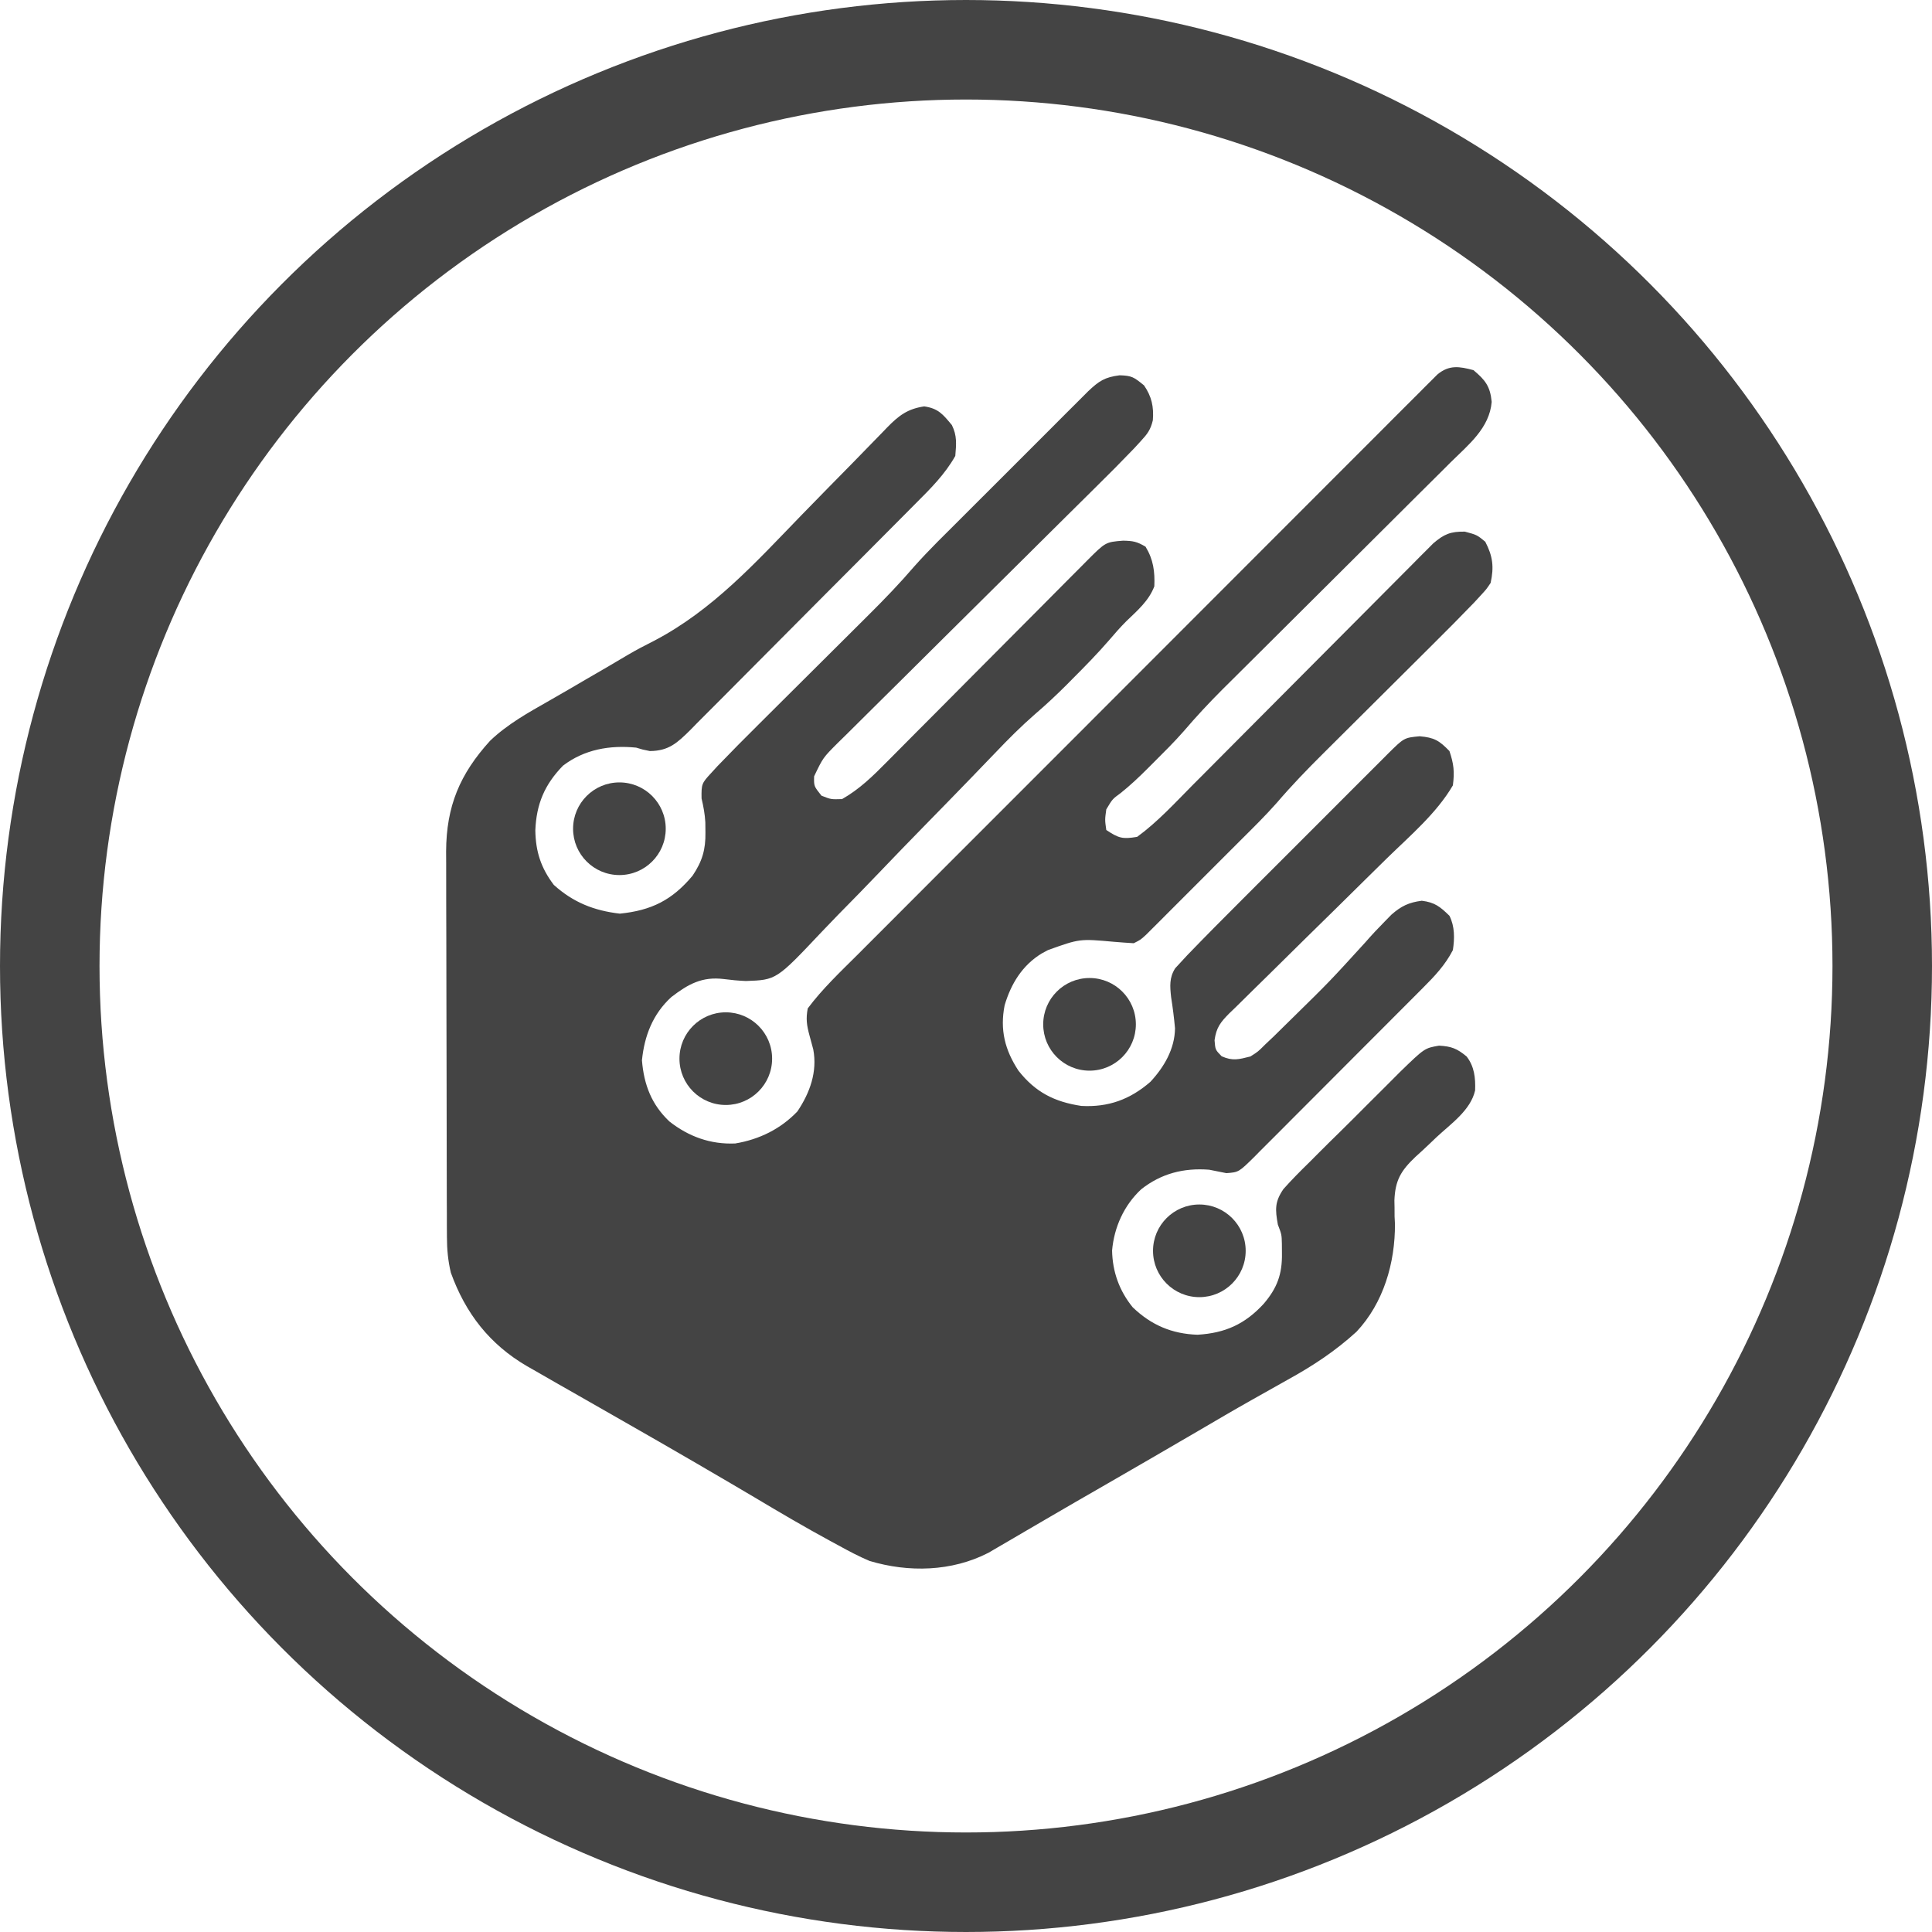 <svg width="563" height="563" viewBox="0 0 563 563" fill="none" xmlns="http://www.w3.org/2000/svg">
<path d="M429.38 107.864C432.84 110.764 434.26 112.594 434.69 117.114C434.05 124.774 427.9 129.614 422.69 134.764C421.92 135.534 421.15 136.294 420.36 137.094C417.82 139.624 415.28 142.144 412.74 144.664C410.96 146.434 409.19 148.204 407.42 149.964C403.24 154.144 399.05 158.304 394.86 162.474C386.92 170.364 378.99 178.264 371.06 186.164C368.47 188.754 365.87 191.334 363.27 193.914C361.66 195.514 360.06 197.114 358.45 198.704C357.74 199.414 357.02 200.124 356.28 200.854C352.35 204.784 348.59 208.814 344.98 213.044C342.21 216.204 339.23 219.154 336.26 222.114C335.66 222.714 335.07 223.314 334.45 223.924C331.91 226.464 329.39 228.854 326.58 231.094C324.17 232.854 324.17 232.854 322.38 235.864C321.96 238.904 321.96 238.904 322.38 241.864C325.99 244.274 327.12 244.584 331.38 243.864C337.31 239.544 342.42 233.954 347.57 228.754C348.34 227.984 349.12 227.204 349.92 226.404C351.59 224.724 353.25 223.044 354.92 221.374C357.56 218.714 360.2 216.064 362.84 213.414C370.34 205.884 377.84 198.354 385.34 190.814C389.93 186.184 394.53 181.574 399.14 176.954C400.89 175.194 402.64 173.434 404.39 171.674C406.82 169.224 409.27 166.774 411.71 164.324C412.43 163.594 413.15 162.864 413.89 162.114C414.56 161.444 415.23 160.784 415.92 160.094C416.78 159.224 416.78 159.224 417.66 158.344C420.79 155.654 422.71 154.854 426.88 154.924C430.38 155.864 430.38 155.864 432.82 157.864C435.02 162.084 435.4 165.224 434.38 169.864C433.18 171.674 433.18 171.674 431.55 173.444C430.91 174.134 430.27 174.824 429.62 175.544C425.66 179.654 421.65 183.704 417.59 187.724C415.97 189.334 414.34 190.954 412.72 192.574C408.7 196.584 404.66 200.594 400.63 204.604C397.21 208.004 393.79 211.404 390.38 214.804C388.79 216.384 387.21 217.964 385.62 219.544C380.93 224.194 376.39 228.904 372.09 233.924C368.71 237.754 365.07 241.324 361.45 244.924C360.63 245.754 359.8 246.584 358.94 247.434C357.21 249.174 355.47 250.914 353.73 252.644C351.05 255.314 348.39 257.984 345.72 260.654C344.03 262.354 342.34 264.044 340.64 265.734C339.84 266.534 339.04 267.334 338.22 268.164C337.11 269.264 337.11 269.264 335.98 270.394C335.33 271.034 334.69 271.684 334.02 272.354C332.38 273.864 332.38 273.864 330.38 274.864C328.44 274.744 326.5 274.614 324.57 274.444C314.62 273.544 314.62 273.544 305.38 276.864C304.77 277.194 304.16 277.524 303.53 277.864C297.9 281.314 294.63 286.654 292.76 292.934C291.34 300.114 292.85 306.014 296.79 312.004C301.72 318.284 307.27 321.094 315.11 322.274C322.96 322.704 329.29 320.414 335.23 315.254C339.23 310.954 342.33 305.674 342.41 299.664C342.13 296.614 341.75 293.594 341.27 290.574C340.93 287.424 340.71 284.914 342.46 282.164C343.25 281.324 343.25 281.324 344.04 280.454C344.68 279.754 345.33 279.064 345.99 278.344C351.3 272.834 356.7 267.404 362.12 261.994C363.45 260.664 364.78 259.334 366.11 257.994C368.88 255.224 371.66 252.454 374.43 249.684C378 246.124 381.55 242.564 385.11 239.004C387.85 236.254 390.59 233.514 393.33 230.774C394.65 229.464 395.96 228.154 397.27 226.834C399.1 225.004 400.93 223.184 402.76 221.354C403.57 220.544 403.57 220.544 404.4 219.704C409.16 214.984 409.16 214.984 413.69 214.554C417.97 214.914 419.43 215.824 422.38 218.864C423.64 222.644 423.9 224.864 423.38 228.864C418.62 237.014 410.85 243.574 404.16 250.114C402.1 252.134 400.04 254.154 397.99 256.184C392.17 261.944 386.34 267.684 380.48 273.414C376.89 276.934 373.31 280.464 369.74 284.014C368.38 285.354 367.02 286.694 365.65 288.024C363.74 289.884 361.85 291.754 359.96 293.634C359.39 294.174 358.82 294.724 358.24 295.284C355.65 297.904 354.44 299.434 353.93 303.134C354.15 305.924 354.15 305.924 356 307.804C359.22 309.244 360.99 308.714 364.38 307.864C366.61 306.454 366.61 306.454 368.63 304.424C369.48 303.624 370.32 302.824 371.2 301.994C372.26 300.954 373.32 299.914 374.38 298.864C375.07 298.184 375.77 297.504 376.48 296.804C387.48 286.004 387.48 286.004 397.87 274.604C399.7 272.494 401.6 270.474 403.57 268.484C404.2 267.844 404.83 267.194 405.49 266.524C408.34 264.024 410.55 262.974 414.32 262.484C418.12 262.954 419.67 264.224 422.38 266.864C423.95 270.004 423.9 273.444 423.38 276.864C421.16 281.184 418.1 284.434 414.69 287.834C414.12 288.404 413.55 288.984 412.96 289.574C411.09 291.464 409.2 293.344 407.32 295.224C406.01 296.534 404.7 297.854 403.39 299.164C400.66 301.914 397.91 304.654 395.17 307.394C391.65 310.904 388.14 314.434 384.63 317.964C381.93 320.674 379.23 323.384 376.52 326.084C375.22 327.384 373.93 328.684 372.64 329.984C370.83 331.804 369.02 333.604 367.2 335.414C366.67 335.954 366.14 336.494 365.59 337.054C360.98 341.594 360.98 341.594 357.38 341.864C355.71 341.544 354.04 341.214 352.38 340.864C344.97 340.294 338.44 341.934 332.57 346.554C327.54 351.224 324.66 357.634 324.07 364.424C324.19 370.604 326.17 376.144 330.08 380.954C335.48 386.134 341.46 388.694 348.96 388.954C357.02 388.474 362.8 385.884 368.26 379.924C372.19 375.314 373.66 371.304 373.57 365.244C373.56 364.294 373.55 363.354 373.55 362.384C373.48 359.734 373.48 359.734 372.38 356.864C371.59 352.464 371.44 350.234 374.01 346.494C376.42 343.794 378.94 341.244 381.54 338.714C382.49 337.764 383.44 336.814 384.38 335.864C386.36 333.874 388.36 331.904 390.37 329.944C392.93 327.434 395.46 324.904 397.99 322.354C399.94 320.384 401.9 318.434 403.87 316.494C405.27 315.114 406.65 313.724 408.03 312.324C415.14 305.434 415.14 305.434 419.33 304.714C422.94 304.894 424.61 305.564 427.38 307.864C429.64 310.774 430 314.104 429.86 317.754C428.55 323.554 422.78 327.494 418.61 331.384C417.94 332.034 417.26 332.674 416.57 333.334C415.22 334.624 413.84 335.894 412.45 337.144C408.23 341.154 406.56 343.964 406.34 349.834C406.36 350.504 406.37 351.174 406.38 351.864C406.38 352.724 406.39 353.584 406.39 354.474C406.43 355.184 406.47 355.884 406.5 356.614C406.58 367.974 403.18 379.704 395.28 388.094C389.06 393.754 382.61 398.004 375.26 402.054C373.53 403.024 371.8 404.004 370.07 404.974C368.31 405.964 366.55 406.954 364.79 407.944C359.62 410.854 354.5 413.864 349.38 416.864C340.03 422.334 330.66 427.754 321.28 433.164C316.17 436.094 311.07 439.044 305.98 442.014C303.61 443.404 301.23 444.794 298.85 446.174C297.17 447.154 295.5 448.134 293.83 449.114C292.81 449.714 291.79 450.304 290.74 450.914C289.85 451.434 288.95 451.964 288.04 452.494C277.35 457.994 264.75 458.284 253.38 454.864C250.27 453.554 247.33 451.994 244.38 450.364C243.55 449.914 242.73 449.474 241.88 449.014C234.4 444.954 227.07 440.644 219.76 436.274C215.21 433.574 210.64 430.904 206.07 428.244C205.07 427.654 204.06 427.074 203.03 426.464C195.63 422.154 188.2 417.894 180.75 413.644C176.67 411.324 172.59 408.984 168.52 406.654C166.55 405.534 164.58 404.404 162.6 403.284C160.25 401.944 157.91 400.594 155.57 399.244C154.6 398.694 154.6 398.694 153.61 398.134C142.72 391.794 135.66 382.754 131.38 370.864C130.55 367.354 130.25 364.104 130.24 360.504C130.23 359.444 130.23 358.384 130.22 357.294C130.22 356.144 130.22 354.984 130.22 353.794C130.21 352.574 130.21 351.354 130.2 350.094C130.19 346.744 130.18 343.394 130.18 340.044C130.18 337.944 130.17 335.844 130.17 333.754C130.15 327.184 130.14 320.614 130.14 314.044C130.14 306.474 130.12 298.914 130.09 291.344C130.07 285.484 130.06 279.624 130.06 273.764C130.06 270.274 130.05 266.784 130.03 263.284C130.01 259.384 130.02 255.484 130.02 251.574C130.01 250.434 130.01 249.294 130 248.114C130.06 234.944 134 225.564 142.82 215.864C147.91 211.004 153.91 207.684 159.99 204.224C163.68 202.124 167.35 199.974 171.02 197.824C172.96 196.694 174.91 195.564 176.85 194.444C178.85 193.274 180.85 192.094 182.83 190.914C185.37 189.414 187.95 188.064 190.59 186.744C207.68 177.814 220.22 163.884 233.48 150.194C238.51 145.014 243.59 139.864 248.66 134.704C250.41 132.914 252.16 131.124 253.9 129.324C254.97 128.224 256.04 127.134 257.1 126.044C257.58 125.544 258.06 125.044 258.55 124.534C261.96 121.054 264.49 119.144 269.32 118.424C273.42 119.014 274.78 120.734 277.38 123.864C278.93 126.974 278.67 129.424 278.38 132.864C275.33 138.274 271.14 142.414 266.77 146.784C266.01 147.554 265.25 148.324 264.46 149.114C261.95 151.644 259.44 154.174 256.92 156.694C255.17 158.454 253.42 160.214 251.67 161.974C248 165.664 244.33 169.334 240.66 173.014C236.88 176.794 233.12 180.574 229.37 184.364C224.83 188.944 220.28 193.514 215.72 198.084C213.98 199.824 212.25 201.564 210.52 203.314C208.11 205.754 205.68 208.174 203.25 210.594C202.54 211.324 201.83 212.044 201.1 212.794C197.37 216.464 194.89 218.824 189.38 218.864C187.27 218.444 187.27 218.444 185.38 217.864C177.7 217.104 170.31 218.364 164.07 223.114C158.69 228.624 156.3 234.324 156 241.984C156.1 248.194 157.63 252.894 161.38 257.864C167.03 262.964 173.1 265.374 180.63 266.244C189.84 265.314 195.88 262.284 201.82 255.184C204.64 250.994 205.65 247.584 205.57 242.554C205.56 241.114 205.56 241.114 205.54 239.634C205.4 237.184 205 235.054 204.44 232.674C204.37 228.474 204.51 228.224 207.17 225.344C207.81 224.644 208.45 223.944 209.12 223.214C213.08 219.094 217.1 215.034 221.17 211.004C222.79 209.394 224.42 207.774 226.04 206.154C230.06 202.144 234.1 198.134 238.13 194.124C241.55 190.724 244.97 187.324 248.38 183.924C249.97 182.344 251.55 180.764 253.14 179.184C257.77 174.584 262.25 169.934 266.5 164.974C270.82 160.124 275.51 155.594 280.11 150.994C281.24 149.874 282.37 148.744 283.49 147.614C285.84 145.264 288.18 142.924 290.53 140.584C293.54 137.574 296.55 134.574 299.55 131.564C301.87 129.244 304.19 126.924 306.51 124.604C307.62 123.494 308.72 122.384 309.83 121.274C311.38 119.734 312.92 118.184 314.47 116.644C315.35 115.764 316.23 114.894 317.13 113.984C320.28 111.024 321.9 109.924 326.26 109.364C329.84 109.474 330.39 109.874 333.38 112.304C335.61 115.554 336.26 118.544 335.95 122.464C335.28 125.274 334.35 126.474 332.4 128.584C331.76 129.284 331.12 129.974 330.47 130.684C326.82 134.494 323.1 138.234 319.34 141.934C318.46 142.804 317.58 143.674 316.68 144.574C314.79 146.444 312.9 148.324 311 150.194C308.01 153.154 305.02 156.124 302.03 159.094C301 160.114 299.97 161.144 298.95 162.164C298.43 162.674 297.92 163.184 297.39 163.704C290.44 170.614 283.49 177.514 276.52 184.394C271.81 189.064 267.1 193.734 262.4 198.414C259.92 200.884 257.44 203.354 254.94 205.804C252.16 208.544 249.4 211.294 246.64 214.044C245.82 214.854 244.99 215.664 244.14 216.494C239.83 220.804 239.83 220.804 237.24 226.224C237.17 229.094 237.17 229.094 239.38 231.864C242.16 232.964 242.16 232.964 245.38 232.864C250.48 229.974 254.36 226.154 258.46 222.004C259.48 220.974 259.48 220.974 260.52 219.934C262.75 217.694 264.98 215.444 267.21 213.194C268.76 211.634 270.32 210.074 271.88 208.514C275.96 204.414 280.04 200.304 284.12 196.194C290.67 189.614 297.22 183.034 303.77 176.454C306.06 174.154 308.35 171.854 310.63 169.544C312.03 168.144 313.43 166.744 314.82 165.344C315.46 164.694 316.1 164.054 316.76 163.384C322.17 157.964 322.17 157.964 327.26 157.554C330.15 157.614 331.26 157.794 333.82 159.304C336.1 163.044 336.56 166.514 336.38 170.864C334.76 175.114 331.46 177.894 328.24 181.004C326.5 182.744 324.91 184.544 323.32 186.424C319.86 190.434 316.18 194.184 312.44 197.924C311.87 198.504 311.3 199.084 310.71 199.674C307.77 202.604 304.77 205.414 301.61 208.114C297.54 211.664 293.77 215.444 290.04 219.364C288.62 220.834 287.2 222.314 285.78 223.784C285.04 224.554 284.3 225.334 283.53 226.124C278.73 231.104 273.89 236.044 269.05 240.994C264.81 245.324 260.6 249.674 256.41 254.064C252.34 258.324 248.23 262.534 244.09 266.724C242.53 268.324 240.98 269.934 239.45 271.554C226.24 285.564 226.24 285.564 217.35 285.874C215.19 285.784 213.08 285.584 210.94 285.304C204.62 284.524 200.59 286.744 195.63 290.554C190.25 295.474 187.78 301.844 187.07 308.984C187.64 316.064 189.85 321.874 195.07 326.804C200.67 331.214 207.07 333.534 214.27 333.214C221.28 332.044 227.5 328.984 232.38 323.864C236.01 318.444 238.23 312.334 236.99 305.794C236.63 304.434 236.26 303.084 235.89 301.734C235.09 298.784 234.81 296.904 235.38 293.864C239.63 288.164 244.93 283.164 249.96 278.154C250.69 277.414 251.42 276.684 252.17 275.934C254.6 273.494 257.03 271.064 259.47 268.634C261.22 266.874 262.97 265.124 264.72 263.374C268.96 259.114 273.21 254.864 277.46 250.614C280.91 247.164 284.36 243.714 287.82 240.254C297.61 230.454 307.4 220.654 317.2 210.864C317.72 210.334 318.25 209.804 318.79 209.264C319.32 208.734 319.85 208.214 320.39 207.664C328.96 199.094 337.53 190.524 346.09 181.944C354.89 173.134 363.69 164.324 372.49 155.524C377.44 150.584 382.38 145.634 387.31 140.694C391.95 136.044 396.59 131.404 401.23 126.774C402.94 125.064 404.64 123.354 406.34 121.644C408.66 119.324 410.98 117.004 413.31 114.684C413.99 114.004 414.67 113.324 415.37 112.614C415.99 111.994 416.61 111.384 417.25 110.744C417.79 110.204 418.32 109.674 418.87 109.124C422.31 106.254 425.31 106.784 429.38 107.864Z" fill="#444444"/>
<circle cx="349.5" cy="364.5" r="13.5" fill="#444444"/>
<circle cx="180.5" cy="241.5" r="13.5" fill="#444444"/>
<circle cx="211.5" cy="308.5" r="13.5" fill="#444444"/>
<circle cx="317.5" cy="298.5" r="13.5" fill="#444444"/>
<circle cx="281.5" cy="281.5" r="267" stroke="#444444" stroke-width="29"/>
</svg>
